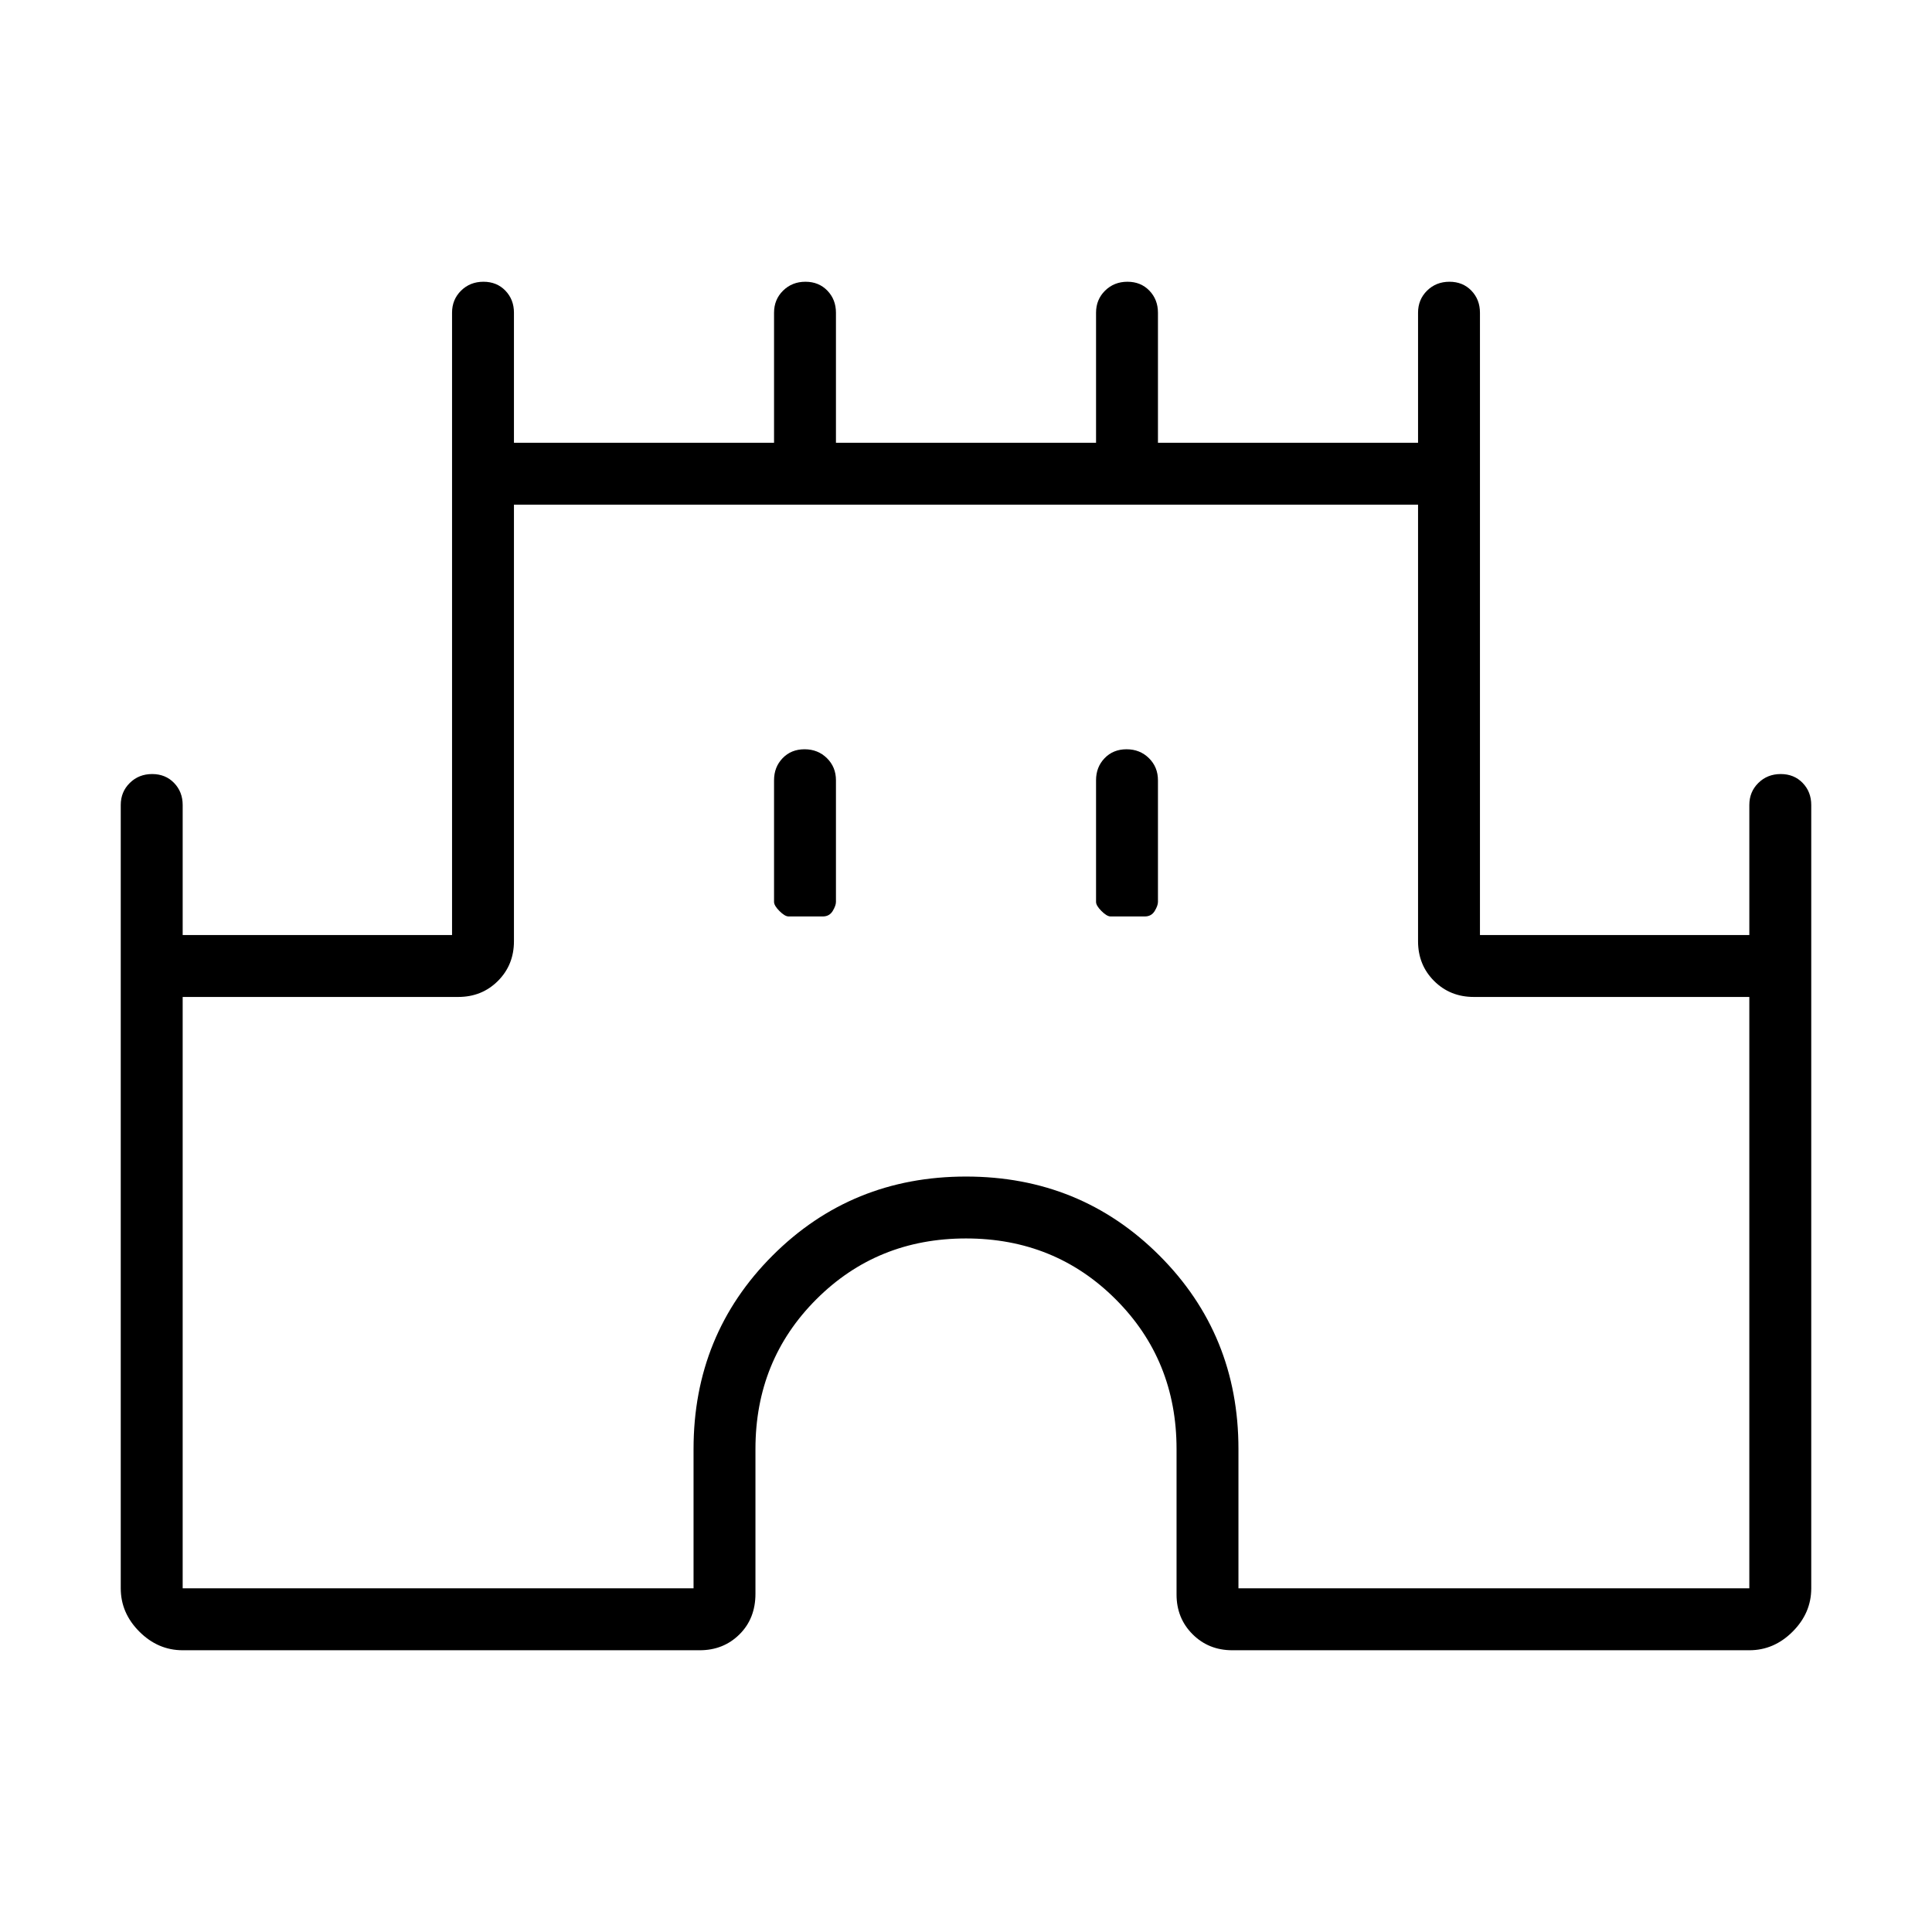 <svg xmlns="http://www.w3.org/2000/svg" width="48" height="48" viewBox="0 -960 960 960"><path d="M60-170.77V-560q0-6.54 4.49-10.96 4.48-4.42 11.11-4.42 6.63 0 10.9 4.42 4.27 4.42 4.27 10.96v64.62h133.85v-309.24q0-6.53 4.48-10.96 4.49-4.42 11.12-4.42 6.63 0 10.9 4.42 4.26 4.43 4.26 10.96V-740h129.24v-64.62q0-6.53 4.48-10.96 4.49-4.42 11.12-4.42 6.63 0 10.9 4.42 4.26 4.43 4.26 10.96V-740h129.24v-64.62q0-6.53 4.48-10.96 4.49-4.42 11.12-4.42 6.63 0 10.9 4.42 4.26 4.43 4.26 10.96V-740h129.24v-64.62q0-6.53 4.48-10.96 4.49-4.42 11.12-4.42 6.63 0 10.9 4.42 4.26 4.43 4.26 10.96v309.24h133.85V-560q0-6.54 4.49-10.96 4.48-4.42 11.11-4.42 6.63 0 10.9 4.42Q900-566.54 900-560v389.23q0 12.27-9.25 21.52T869.23-140H612.31q-11.77 0-19.73-7.96-7.96-7.96-7.96-19.73V-240q0-44.15-30.24-74.38-30.23-30.24-74.38-30.24-44.15 0-74.38 30.24-30.24 30.23-30.24 74.38v71.93q0 12.34-7.96 20.2-7.96 7.87-19.73 7.87H90.77q-12.27 0-21.52-9.25T60-170.77Zm30.77 0h253.85V-240q0-56.85 39.26-96.12 39.27-39.26 96.12-39.26t96.12 39.26q39.26 39.27 39.26 96.12v69.23h253.85v-293.85H732.31q-11.77 0-19.73-7.96-7.96-7.96-7.96-19.73v-216.92H255.38v216.92q0 11.77-7.96 19.73-7.96 7.96-19.73 7.96H90.77v293.85Zm301.08-333.85h16.99q3.27 0 4.91-2.69 1.63-2.69 1.63-4.54v-60.46q0-6.54-4.48-10.96-4.49-4.42-11.12-4.42-6.63 0-10.9 4.42-4.26 4.42-4.26 10.96v60.46q0 1.85 2.69 4.54t4.54 2.69Zm160 0h16.99q3.27 0 4.91-2.69 1.63-2.69 1.63-4.54v-60.46q0-6.54-4.48-10.96-4.49-4.42-11.12-4.42-6.63 0-10.9 4.42-4.26 4.42-4.26 10.96v60.46q0 1.85 2.69 4.54t4.54 2.69ZM480-440Z"/></svg>